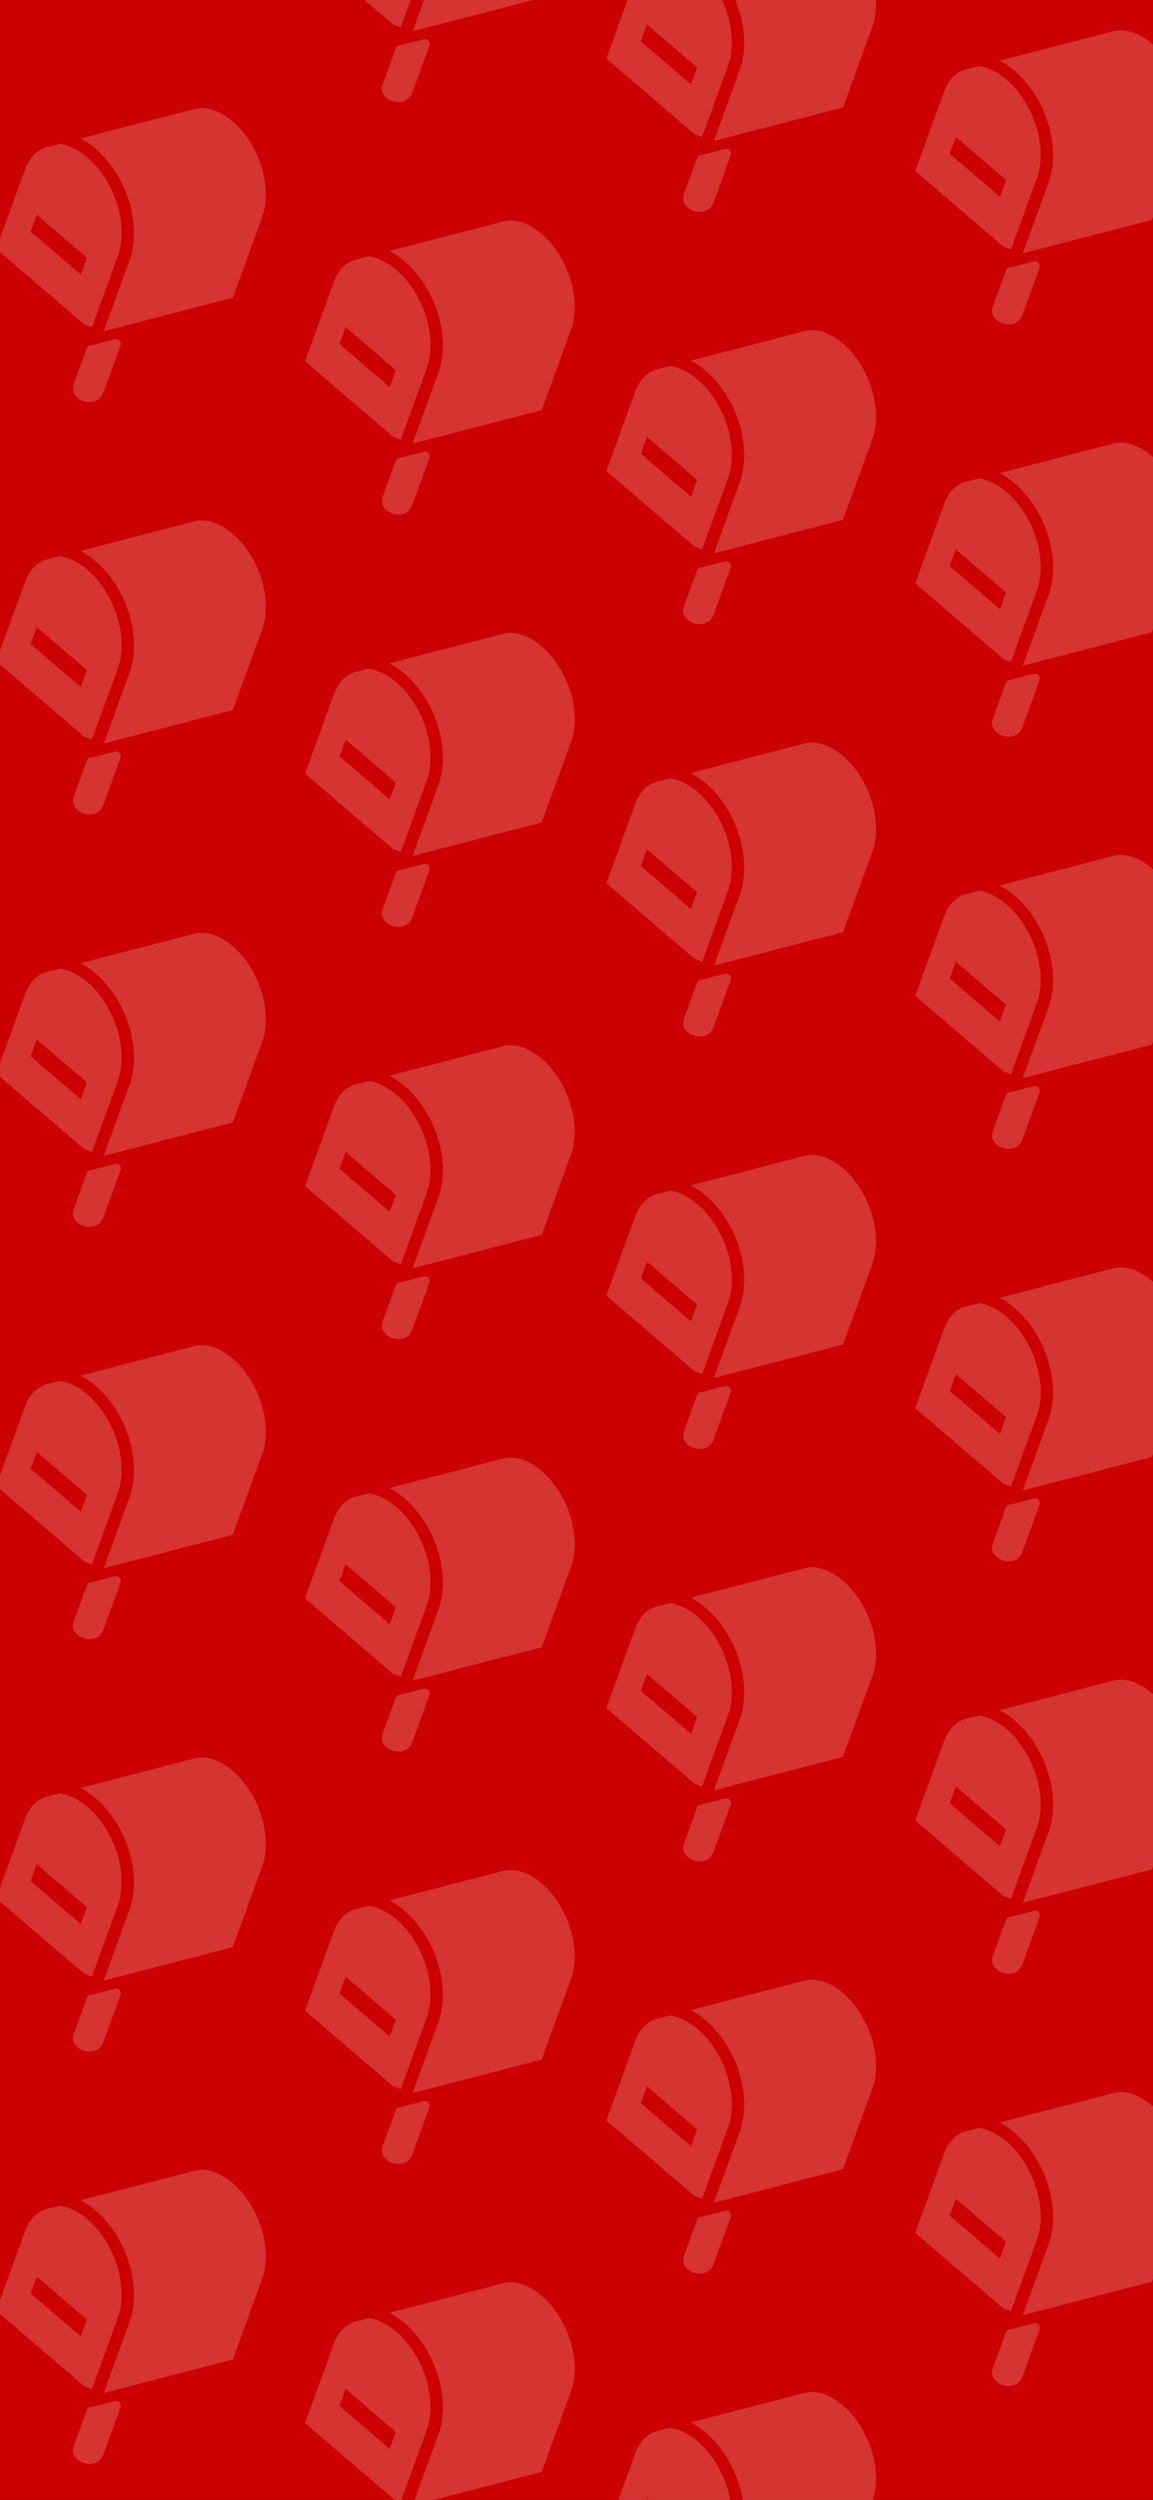 <svg width="393" height="852" viewBox="0 0 393 852" fill="none" xmlns="http://www.w3.org/2000/svg">
<rect x="0" y="0" width="393" height="852" fill="#333333" stroke="none"/>
<g clip-path="url(#clip0_1240_1818)">
<rect width="393" height="852" fill="#CC0000"/>
<g clip-path="url(#clip1_1240_1818)">
<path d="M136.612 9.3L145.438 -14.949C146.819 -18.734 147.085 -23.274 146.328 -27.905C145.577 -32.531 143.81 -37.235 141.241 -41.327C139.529 -44.054 137.466 -46.51 135.132 -48.508C132.942 -50.382 130.729 -51.677 128.611 -52.448C127.618 -52.81 126.649 -53.051 125.708 -53.19L122.209 -52.283L122.087 -52.263C120.332 -51.95 118.745 -51.195 117.329 -49.929C115.921 -48.661 114.687 -46.861 113.809 -44.449L103.966 -17.407L134.053 8.368L136.612 9.3ZM132.817 -8.635L115.719 -23.282L117.807 -29.019L134.905 -14.37L132.817 -8.635Z" fill="white" fill-opacity="0.2"/>
<path d="M130.964 32.579C131.228 32.924 131.547 33.241 131.913 33.521C132.397 33.892 132.971 34.205 133.577 34.425L133.604 34.435C134.343 34.704 135.138 34.841 135.891 34.833C136.687 34.824 137.423 34.666 138.082 34.358C138.546 34.143 138.947 33.865 139.312 33.512C139.835 32.996 140.231 32.367 140.519 31.587L146.382 15.477C146.582 14.928 146.441 14.305 146.018 13.869C145.838 13.683 145.616 13.542 145.378 13.456C145.06 13.34 144.712 13.317 144.378 13.403L136.466 15.453C136.31 15.446 136.152 15.459 135.998 15.494C135.479 15.614 135.064 15.975 134.888 16.457L130.432 28.7C130.163 29.449 130.088 30.146 130.199 30.841C130.302 31.463 130.549 32.028 130.964 32.579Z" fill="white" fill-opacity="0.2"/>
<path d="M195.845 -34.181C195.984 -36.294 195.866 -38.521 195.496 -40.774C194.766 -45.278 193.04 -49.874 190.538 -53.852C188.873 -56.508 186.871 -58.887 184.62 -60.813C182.512 -62.621 180.4 -63.848 178.411 -64.572C176.189 -65.377 174.136 -65.566 172.296 -65.26L132.735 -55.011C134.483 -54.098 136.203 -52.929 137.872 -51.499C141.932 -48.018 145.143 -43.495 147.38 -38.585C149.613 -33.672 150.874 -28.365 150.948 -23.26C150.991 -20.308 150.634 -17.418 149.818 -14.724L149.853 -14.711L149.413 -13.502L140.622 10.651L184.635 -0.752L194.648 -28.264C195.306 -30.069 195.705 -32.066 195.845 -34.181Z" fill="white" fill-opacity="0.2"/>
</g>
<g clip-path="url(#clip2_1240_1818)">
<path d="M239.318 46.682L248.144 22.433C249.525 18.648 249.791 14.107 249.034 9.477C248.283 4.851 246.515 0.147 243.946 -3.945C242.235 -6.672 240.171 -9.128 237.837 -11.126C235.648 -13 233.435 -14.295 231.317 -15.066C230.324 -15.428 229.354 -15.67 228.413 -15.808L224.915 -14.902L224.792 -14.881C223.037 -14.568 221.45 -13.813 220.034 -12.547C218.627 -11.279 217.392 -9.479 216.514 -7.067L206.672 19.975L236.758 45.75L239.318 46.682ZM235.523 28.747L218.424 14.1L220.512 8.363L237.61 23.012L235.523 28.747Z" fill="white" fill-opacity="0.2"/>
<path d="M233.669 69.961C233.933 70.306 234.253 70.623 234.619 70.903C235.102 71.274 235.676 71.587 236.282 71.807L236.309 71.817C237.049 72.086 237.844 72.223 238.596 72.214C239.393 72.206 240.129 72.048 240.787 71.74C241.251 71.525 241.653 71.247 242.018 70.894C242.54 70.378 242.937 69.749 243.224 68.969L249.088 52.859C249.288 52.309 249.147 51.687 248.724 51.25C248.544 51.065 248.322 50.924 248.084 50.837C247.766 50.722 247.418 50.699 247.084 50.785L239.171 52.835C239.016 52.828 238.858 52.841 238.703 52.876C238.184 52.996 237.769 53.357 237.594 53.839L233.138 66.082C232.869 66.831 232.794 67.528 232.904 68.223C233.007 68.844 233.255 69.409 233.669 69.961Z" fill="white" fill-opacity="0.2"/>
<path d="M298.55 3.201C298.69 1.088 298.572 -1.139 298.202 -3.392C297.472 -7.896 295.745 -12.492 293.244 -16.471C291.579 -19.126 289.577 -21.505 287.326 -23.431C285.218 -25.239 283.106 -26.466 281.116 -27.19C278.894 -27.995 276.841 -28.184 275.001 -27.878L235.441 -17.629C237.189 -16.716 238.909 -15.548 240.578 -14.117C244.638 -10.636 247.849 -6.114 250.085 -1.203C252.319 3.71 253.579 9.017 253.654 14.122C253.697 17.074 253.34 19.964 252.523 22.658L252.559 22.671L252.119 23.88L243.328 48.032L287.34 36.63L297.354 9.118C298.011 7.312 298.411 5.316 298.55 3.201Z" fill="white" fill-opacity="0.2"/>
</g>
<g clip-path="url(#clip3_1240_1818)">
<path d="M344.596 85L353.422 60.751C354.803 56.966 355.069 52.426 354.312 47.795C353.561 43.169 351.793 38.465 349.224 34.373C347.512 31.646 345.449 29.19 343.115 27.192C340.926 25.318 338.713 24.023 336.595 23.252C335.602 22.89 334.632 22.649 333.691 22.51L330.193 23.416L330.07 23.438C328.315 23.75 326.728 24.505 325.312 25.771C323.904 27.039 322.67 28.839 321.792 31.251L311.95 58.293L342.036 84.068L344.596 85ZM340.801 67.065L323.702 52.418L325.79 46.681L342.888 61.33L340.801 67.065Z" fill="white" fill-opacity="0.2"/>
<path d="M338.948 108.279C339.212 108.624 339.531 108.94 339.897 109.221C340.381 109.592 340.955 109.904 341.561 110.125L341.588 110.135C342.327 110.404 343.122 110.54 343.874 110.532C344.671 110.524 345.407 110.366 346.066 110.058C346.529 109.842 346.931 109.565 347.296 109.212C347.819 108.696 348.215 108.067 348.503 107.287L354.366 91.177C354.566 90.627 354.425 90.005 354.002 89.568C353.822 89.383 353.6 89.242 353.362 89.155C353.044 89.04 352.696 89.017 352.362 89.103L344.45 91.153C344.294 91.145 344.136 91.159 343.982 91.194C343.463 91.314 343.048 91.674 342.872 92.156L338.416 104.4C338.147 105.148 338.072 105.845 338.183 106.541C338.286 107.162 338.533 107.727 338.948 108.279Z" fill="white" fill-opacity="0.2"/>
<path d="M403.829 41.519C403.968 39.406 403.85 37.179 403.48 34.926C402.75 30.422 401.023 25.826 398.522 21.848C396.857 19.192 394.855 16.813 392.604 14.887C390.496 13.079 388.384 11.852 386.395 11.128C384.173 10.323 382.12 10.134 380.279 10.44L340.719 20.689C342.467 21.602 344.187 22.77 345.856 24.201C349.916 27.682 353.127 32.205 355.363 37.115C357.597 42.028 358.858 47.335 358.932 52.44C358.975 55.392 358.618 58.282 357.802 60.976L357.837 60.989L357.397 62.198L348.606 86.351L392.619 74.948L402.632 47.436C403.289 45.631 403.689 43.634 403.829 41.519Z" fill="white" fill-opacity="0.2"/>
</g>
<g clip-path="url(#clip4_1240_1818)">
<path d="M31.334 111.518L40.159 87.269C41.541 83.484 41.806 78.944 41.05 74.313C40.298 69.687 38.531 64.983 35.962 60.891C34.25 58.164 32.187 55.708 29.853 53.71C27.663 51.836 25.451 50.541 23.332 49.77C22.339 49.409 21.37 49.167 20.429 49.028L16.931 49.935L16.808 49.956C15.053 50.269 13.466 51.023 12.05 52.289C10.642 53.557 9.408 55.357 8.53 57.769L-1.312 84.811L28.774 110.587L31.334 111.518ZM27.539 93.583L10.44 78.936L12.528 73.199L29.626 87.848L27.539 93.583Z" fill="white" fill-opacity="0.2"/>
<path d="M25.685 134.797C25.949 135.142 26.268 135.458 26.634 135.739C27.118 136.11 27.692 136.422 28.298 136.643L28.325 136.653C29.064 136.922 29.859 137.058 30.612 137.05C31.408 137.042 32.145 136.884 32.803 136.576C33.267 136.361 33.669 136.083 34.033 135.73C34.556 135.214 34.953 134.585 35.24 133.805L41.104 117.695C41.304 117.145 41.163 116.523 40.739 116.086C40.559 115.901 40.338 115.76 40.1 115.673C39.782 115.558 39.433 115.535 39.1 115.621L31.187 117.671C31.031 117.663 30.874 117.677 30.719 117.712C30.2 117.832 29.785 118.193 29.61 118.675L25.153 130.918C24.885 131.667 24.809 132.363 24.92 133.059C25.023 133.68 25.27 134.245 25.685 134.797Z" fill="white" fill-opacity="0.2"/>
<path d="M90.566 68.037C90.706 65.924 90.588 63.698 90.218 61.445C89.488 56.941 87.761 52.345 85.26 48.366C83.595 45.711 81.593 43.332 79.342 41.406C77.234 39.598 75.122 38.37 73.132 37.646C70.91 36.841 68.857 36.652 67.017 36.958L27.457 47.208C29.205 48.12 30.925 49.289 32.594 50.719C36.654 54.2 39.865 58.723 42.101 63.633C44.335 68.546 45.595 73.853 45.67 78.958C45.713 81.911 45.356 84.8 44.539 87.495L44.575 87.508L44.135 88.716L35.344 112.869L79.356 101.466L89.37 73.955C90.027 72.149 90.427 70.152 90.566 68.037Z" fill="white" fill-opacity="0.2"/>
</g>
<g clip-path="url(#clip5_1240_1818)">
<path d="M136.612 149.837L145.438 125.587C146.819 121.802 147.085 117.262 146.328 112.632C145.577 108.005 143.81 103.302 141.241 99.209C139.529 96.483 137.466 94.026 135.132 92.029C132.942 90.155 130.729 88.859 128.611 88.088C127.618 87.727 126.649 87.485 125.708 87.346L122.209 88.253L122.087 88.274C120.332 88.587 118.745 89.342 117.329 90.608C115.921 91.875 114.687 93.675 113.809 96.088L103.966 123.13L134.053 148.905L136.612 149.837ZM132.817 131.902L115.719 117.254L117.807 111.518L134.905 126.167L132.817 131.902Z" fill="white" fill-opacity="0.2"/>
<path d="M130.964 173.115C131.228 173.461 131.547 173.777 131.913 174.058C132.397 174.429 132.971 174.741 133.577 174.962L133.604 174.972C134.343 175.241 135.138 175.377 135.891 175.369C136.687 175.361 137.423 175.203 138.082 174.894C138.546 174.679 138.947 174.401 139.312 174.049C139.835 173.533 140.231 172.903 140.519 172.124L146.382 156.014C146.582 155.464 146.441 154.842 146.018 154.405C145.838 154.22 145.616 154.079 145.378 153.992C145.06 153.877 144.712 153.854 144.378 153.94L136.466 155.99C136.31 155.982 136.152 155.996 135.998 156.031C135.479 156.151 135.064 156.511 134.888 156.993L130.432 169.237C130.163 169.985 130.088 170.682 130.199 171.378C130.302 171.999 130.549 172.564 130.964 173.115Z" fill="white" fill-opacity="0.2"/>
<path d="M195.845 106.356C195.984 104.242 195.866 102.016 195.496 99.763C194.766 95.259 193.04 90.663 190.538 86.684C188.873 84.029 186.871 81.65 184.62 79.724C182.512 77.916 180.4 76.688 178.411 75.964C176.189 75.159 174.136 74.971 172.296 75.276L132.735 85.526C134.483 86.439 136.203 87.607 137.872 89.037C141.932 92.518 145.143 97.041 147.38 101.951C149.613 106.865 150.874 112.172 150.948 117.276C150.991 120.229 150.634 123.118 149.818 125.813L149.853 125.826L149.413 127.034L140.622 151.187L184.635 139.785L194.648 112.273C195.306 110.467 195.705 108.47 195.845 106.356Z" fill="white" fill-opacity="0.2"/>
</g>
<g clip-path="url(#clip6_1240_1818)">
<path d="M239.317 187.218L248.143 162.969C249.524 159.184 249.79 154.644 249.033 150.013C248.282 145.387 246.515 140.683 243.946 136.591C242.234 133.864 240.171 131.408 237.837 129.41C235.647 127.536 233.434 126.241 231.316 125.47C230.323 125.108 229.354 124.867 228.413 124.728L224.914 125.634L224.792 125.655C223.037 125.968 221.45 126.723 220.034 127.989C218.626 129.257 217.392 131.057 216.514 133.469L206.671 160.511L236.758 186.286L239.317 187.218ZM235.523 169.283L218.424 154.636L220.512 148.899L237.61 163.548L235.523 169.283Z" fill="white" fill-opacity="0.2"/>
<path d="M233.669 210.497C233.933 210.842 234.253 211.159 234.619 211.439C235.102 211.81 235.676 212.123 236.282 212.343L236.309 212.353C237.049 212.622 237.844 212.759 238.596 212.75C239.393 212.742 240.129 212.584 240.787 212.276C241.251 212.061 241.653 211.783 242.018 211.43C242.54 210.914 242.937 210.285 243.224 209.505L249.088 193.395C249.288 192.846 249.147 192.223 248.724 191.787C248.544 191.601 248.322 191.46 248.084 191.374C247.766 191.258 247.418 191.235 247.084 191.321L239.171 193.371C239.016 193.364 238.858 193.377 238.703 193.412C238.184 193.532 237.769 193.893 237.594 194.375L233.138 206.618C232.869 207.367 232.794 208.064 232.904 208.759C233.007 209.381 233.255 209.946 233.669 210.497Z" fill="white" fill-opacity="0.2"/>
<path d="M298.55 143.737C298.69 141.624 298.572 139.398 298.202 137.145C297.472 132.64 295.745 128.045 293.244 124.066C291.579 121.411 289.577 119.032 287.326 117.106C285.218 115.298 283.106 114.07 281.116 113.346C278.894 112.541 276.841 112.352 275.001 112.658L235.441 122.908C237.189 123.82 238.909 124.989 240.578 126.419C244.638 129.9 247.849 134.423 250.085 139.333C252.319 144.246 253.579 149.553 253.654 154.658C253.697 157.611 253.34 160.5 252.523 163.195L252.559 163.208L252.119 164.416L243.328 188.569L287.34 177.166L297.354 149.655C298.011 147.849 298.411 145.852 298.55 143.737Z" fill="white" fill-opacity="0.2"/>
</g>
<g clip-path="url(#clip7_1240_1818)">
<path d="M344.596 225.536L353.422 201.287C354.803 197.502 355.069 192.962 354.312 188.331C353.561 183.705 351.793 179.001 349.224 174.909C347.512 172.182 345.449 169.726 343.115 167.728C340.926 165.854 338.713 164.559 336.595 163.788C335.602 163.427 334.632 163.185 333.691 163.046L330.193 163.953L330.07 163.974C328.315 164.287 326.728 165.041 325.312 166.307C323.904 167.575 322.67 169.375 321.792 171.787L311.95 198.829L342.036 224.605L344.596 225.536ZM340.801 207.602L323.702 192.954L325.79 187.217L342.888 201.866L340.801 207.602Z" fill="white" fill-opacity="0.2"/>
<path d="M338.947 248.815C339.211 249.16 339.531 249.477 339.896 249.757C340.38 250.128 340.954 250.441 341.56 250.661L341.587 250.671C342.327 250.94 343.121 251.077 343.874 251.069C344.671 251.06 345.407 250.902 346.065 250.594C346.529 250.379 346.931 250.101 347.296 249.748C347.818 249.232 348.215 248.603 348.502 247.823L354.366 231.713C354.566 231.164 354.425 230.541 354.001 230.105C353.822 229.919 353.6 229.778 353.362 229.692C353.044 229.576 352.695 229.553 352.362 229.639L344.449 231.689C344.293 231.682 344.136 231.695 343.981 231.73C343.462 231.85 343.047 232.211 342.872 232.693L338.416 244.936C338.147 245.685 338.071 246.382 338.182 247.077C338.285 247.699 338.533 248.264 338.947 248.815Z" fill="white" fill-opacity="0.2"/>
<path d="M403.829 182.055C403.968 179.942 403.85 177.716 403.48 175.462C402.75 170.958 401.023 166.362 398.522 162.384C396.857 159.729 394.855 157.349 392.604 155.423C390.496 153.615 388.384 152.388 386.395 151.664C384.173 150.859 382.12 150.67 380.279 150.976L340.719 161.226C342.467 162.138 344.187 163.307 345.856 164.737C349.916 168.218 353.127 172.741 355.363 177.651C357.597 182.564 358.858 187.871 358.932 192.976C358.975 195.929 358.618 198.818 357.802 201.513L357.837 201.525L357.397 202.734L348.606 226.887L392.619 215.484L402.632 187.973C403.289 186.167 403.689 184.17 403.829 182.055Z" fill="white" fill-opacity="0.2"/>
</g>
<g clip-path="url(#clip8_1240_1818)">
<path d="M31.334 252.055L40.159 227.805C41.541 224.02 41.806 219.48 41.05 214.85C40.298 210.223 38.531 205.52 35.962 201.427C34.25 198.701 32.187 196.244 29.853 194.247C27.663 192.373 25.451 191.077 23.332 190.307C22.339 189.945 21.37 189.703 20.429 189.564L16.931 190.471L16.808 190.492C15.053 190.805 13.466 191.56 12.05 192.826C10.642 194.093 9.408 195.893 8.53 198.306L-1.312 225.348L28.774 251.123L31.334 252.055ZM27.539 234.12L10.44 219.472L12.528 213.736L29.626 228.385L27.539 234.12Z" fill="white" fill-opacity="0.2"/>
<path d="M25.685 275.333C25.949 275.678 26.268 275.995 26.634 276.276C27.118 276.646 27.692 276.959 28.298 277.18L28.325 277.189C29.064 277.459 29.859 277.595 30.612 277.587C31.408 277.578 32.145 277.421 32.803 277.112C33.267 276.897 33.669 276.619 34.033 276.266C34.556 275.75 34.953 275.121 35.24 274.341L41.104 258.232C41.304 257.682 41.163 257.059 40.739 256.623C40.559 256.437 40.338 256.297 40.1 256.21C39.782 256.094 39.433 256.071 39.1 256.157L31.187 258.207C31.031 258.2 30.874 258.214 30.719 258.248C30.2 258.369 29.785 258.729 29.61 259.211L25.153 271.455C24.885 272.203 24.809 272.9 24.92 273.596C25.023 274.217 25.27 274.782 25.685 275.333Z" fill="white" fill-opacity="0.2"/>
<path d="M90.566 208.574C90.706 206.46 90.588 204.234 90.218 201.981C89.488 197.477 87.761 192.881 85.26 188.902C83.595 186.247 81.593 183.868 79.342 181.942C77.234 180.134 75.122 178.906 73.132 178.182C70.91 177.377 68.857 177.189 67.017 177.494L27.457 187.744C29.205 188.657 30.925 189.825 32.594 191.255C36.654 194.736 39.865 199.259 42.101 204.169C44.335 209.083 45.595 214.39 45.67 219.494C45.713 222.447 45.356 225.336 44.539 228.031L44.575 228.044L44.135 229.252L35.344 253.405L79.356 242.003L89.37 214.491C90.027 212.685 90.427 210.688 90.566 208.574Z" fill="white" fill-opacity="0.2"/>
</g>
<g clip-path="url(#clip9_1240_1818)">
<path d="M136.612 290.373L145.438 266.124C146.819 262.338 147.085 257.798 146.328 253.168C145.577 248.541 143.81 243.838 141.241 239.746C139.529 237.019 137.466 234.563 135.132 232.565C132.942 230.691 130.729 229.396 128.611 228.625C127.618 228.263 126.649 228.021 125.708 227.883L122.209 228.789L122.087 228.81C120.332 229.123 118.745 229.878 117.329 231.144C115.921 232.411 114.687 234.212 113.809 236.624L103.966 263.666L134.053 289.441L136.612 290.373ZM132.817 272.438L115.719 257.79L117.807 252.054L134.905 266.703L132.817 272.438Z" fill="white" fill-opacity="0.2"/>
<path d="M130.964 313.652C131.228 313.997 131.547 314.313 131.913 314.594C132.397 314.965 132.971 315.277 133.577 315.498L133.604 315.508C134.343 315.777 135.138 315.913 135.891 315.905C136.687 315.897 137.423 315.739 138.082 315.431C138.546 315.216 138.947 314.938 139.312 314.585C139.835 314.069 140.231 313.44 140.519 312.66L146.382 296.55C146.582 296 146.441 295.378 146.018 294.941C145.838 294.756 145.616 294.615 145.378 294.528C145.06 294.413 144.712 294.39 144.378 294.476L136.466 296.526C136.31 296.518 136.152 296.532 135.998 296.567C135.479 296.687 135.064 297.047 134.888 297.53L130.432 309.773C130.163 310.521 130.088 311.218 130.199 311.914C130.302 312.535 130.549 313.1 130.964 313.652Z" fill="white" fill-opacity="0.2"/>
<path d="M195.845 246.892C195.984 244.779 195.866 242.552 195.496 240.299C194.766 235.795 193.04 231.199 190.538 227.22C188.873 224.565 186.871 222.186 184.62 220.26C182.512 218.452 180.4 217.225 178.411 216.501C176.189 215.695 174.136 215.507 172.296 215.813L132.735 226.062C134.483 226.975 136.203 228.143 137.872 229.573C141.932 233.055 145.143 237.577 147.38 242.488C149.613 247.401 150.874 252.708 150.948 257.813C150.991 260.765 150.634 263.655 149.818 266.349L149.853 266.362L149.413 267.571L140.622 291.723L184.635 280.321L194.648 252.809C195.306 251.003 195.705 249.007 195.845 246.892Z" fill="white" fill-opacity="0.2"/>
</g>
<g clip-path="url(#clip10_1240_1818)">
<path d="M239.318 327.755L248.144 303.505C249.525 299.72 249.791 295.18 249.034 290.55C248.283 285.923 246.515 281.22 243.946 277.127C242.235 274.401 240.171 271.944 237.837 269.947C235.648 268.073 233.435 266.777 231.317 266.006C230.324 265.645 229.354 265.403 228.413 265.264L224.915 266.171L224.792 266.192C223.037 266.505 221.45 267.26 220.034 268.526C218.627 269.793 217.392 271.593 216.514 274.006L206.672 301.048L236.758 326.823L239.318 327.755ZM235.523 309.82L218.424 295.172L220.512 289.436L237.61 304.085L235.523 309.82Z" fill="white" fill-opacity="0.2"/>
<path d="M233.669 351.033C233.933 351.379 234.253 351.695 234.619 351.976C235.102 352.347 235.676 352.659 236.282 352.88L236.309 352.89C237.049 353.159 237.844 353.295 238.596 353.287C239.393 353.279 240.129 353.121 240.787 352.812C241.251 352.597 241.653 352.319 242.018 351.967C242.54 351.451 242.937 350.821 243.224 350.042L249.088 333.932C249.288 333.382 249.147 332.759 248.724 332.323C248.544 332.138 248.322 331.997 248.084 331.91C247.766 331.795 247.418 331.772 247.084 331.858L239.171 333.908C239.016 333.9 238.858 333.914 238.703 333.948C238.184 334.069 237.769 334.429 237.594 334.911L233.138 347.155C232.869 347.903 232.794 348.6 232.904 349.296C233.007 349.917 233.255 350.482 233.669 351.033Z" fill="white" fill-opacity="0.2"/>
<path d="M298.55 284.274C298.69 282.161 298.572 279.934 298.202 277.681C297.472 273.177 295.745 268.581 293.244 264.602C291.579 261.947 289.577 259.568 287.326 257.642C285.218 255.834 283.106 254.606 281.116 253.882C278.894 253.077 276.841 252.889 275.001 253.194L235.441 263.444C237.189 264.357 238.909 265.525 240.578 266.955C244.638 270.437 247.849 274.959 250.085 279.87C252.319 284.783 253.579 290.09 253.654 295.194C253.697 298.147 253.34 301.037 252.523 303.731L252.559 303.744L252.119 304.952L243.328 329.105L287.34 317.703L297.354 290.191C298.011 288.385 298.411 286.388 298.55 284.274Z" fill="white" fill-opacity="0.2"/>
</g>
<g clip-path="url(#clip11_1240_1818)">
<path d="M344.596 366.072L353.422 341.823C354.803 338.038 355.069 333.498 354.312 328.868C353.561 324.241 351.793 319.538 349.224 315.445C347.512 312.718 345.449 310.262 343.115 308.265C340.926 306.39 338.713 305.095 336.595 304.324C335.602 303.963 334.632 303.721 333.691 303.582L330.193 304.489L330.07 304.51C328.315 304.823 326.728 305.577 325.312 306.844C323.904 308.111 322.67 309.911 321.792 312.323L311.95 339.366L342.036 365.141L344.596 366.072ZM340.801 348.138L323.702 333.49L325.79 327.753L342.888 342.402L340.801 348.138Z" fill="white" fill-opacity="0.2"/>
<path d="M338.948 389.351C339.212 389.696 339.531 390.013 339.897 390.293C340.381 390.664 340.955 390.977 341.561 391.197L341.588 391.207C342.327 391.476 343.122 391.613 343.874 391.605C344.671 391.596 345.407 391.438 346.066 391.13C346.529 390.915 346.931 390.637 347.296 390.284C347.819 389.768 348.215 389.139 348.503 388.359L354.366 372.249C354.566 371.7 354.425 371.077 354.002 370.641C353.822 370.455 353.6 370.314 353.362 370.228C353.044 370.112 352.696 370.089 352.362 370.175L344.45 372.225C344.294 372.218 344.136 372.231 343.982 372.266C343.463 372.387 343.048 372.747 342.872 373.229L338.416 385.473C338.147 386.221 338.072 386.918 338.183 387.613C338.286 388.235 338.533 388.8 338.948 389.351Z" fill="white" fill-opacity="0.2"/>
<path d="M403.829 322.592C403.968 320.478 403.85 318.252 403.48 315.999C402.75 311.495 401.023 306.899 398.522 302.92C396.857 300.265 394.855 297.886 392.604 295.96C390.496 294.152 388.384 292.924 386.395 292.2C384.173 291.395 382.12 291.207 380.279 291.512L340.719 301.762C342.467 302.675 344.187 303.843 345.856 305.273C349.916 308.755 353.127 313.277 355.363 318.188C357.597 323.101 358.858 328.408 358.932 333.512C358.975 336.465 358.618 339.354 357.802 342.049L357.837 342.062L357.397 343.27L348.606 367.423L392.619 356.021L402.632 328.509C403.289 326.703 403.689 324.706 403.829 322.592Z" fill="white" fill-opacity="0.2"/>
</g>
<g clip-path="url(#clip12_1240_1818)">
<path d="M31.334 392.591L40.159 368.342C41.541 364.557 41.806 360.017 41.05 355.386C40.298 350.76 38.531 346.056 35.962 341.964C34.25 339.237 32.187 336.781 29.853 334.783C27.663 332.909 25.451 331.614 23.332 330.843C22.339 330.481 21.37 330.24 20.429 330.101L16.931 331.008L16.808 331.029C15.053 331.341 13.466 332.096 12.05 333.362C10.642 334.63 9.408 336.43 8.53 338.842L-1.312 365.884L28.774 391.659L31.334 392.591ZM27.539 374.656L10.44 360.009L12.528 354.272L29.626 368.921L27.539 374.656Z" fill="white" fill-opacity="0.2"/>
<path d="M25.685 415.869C25.949 416.215 26.268 416.531 26.634 416.812C27.118 417.183 27.692 417.495 28.298 417.716L28.325 417.726C29.064 417.995 29.859 418.131 30.612 418.123C31.408 418.115 32.145 417.957 32.803 417.648C33.267 417.433 33.669 417.155 34.033 416.803C34.556 416.287 34.953 415.657 35.24 414.878L41.104 398.768C41.304 398.218 41.163 397.595 40.739 397.159C40.559 396.973 40.338 396.833 40.1 396.746C39.782 396.63 39.433 396.608 39.1 396.694L31.187 398.744C31.031 398.736 30.874 398.75 30.719 398.784C30.2 398.905 29.785 399.265 29.61 399.747L25.153 411.991C24.885 412.739 24.809 413.436 24.92 414.132C25.023 414.753 25.27 415.318 25.685 415.869Z" fill="white" fill-opacity="0.2"/>
<path d="M90.566 349.11C90.706 346.997 90.588 344.77 90.218 342.517C89.488 338.013 87.761 333.417 85.26 329.438C83.595 326.783 81.593 324.404 79.342 322.478C77.234 320.67 75.122 319.443 73.132 318.719C70.91 317.913 68.857 317.725 67.017 318.031L27.457 328.28C29.205 329.193 30.925 330.361 32.594 331.791C36.654 335.273 39.865 339.795 42.101 344.706C44.335 349.619 45.595 354.926 45.67 360.031C45.713 362.983 45.356 365.873 44.539 368.567L44.575 368.58L44.135 369.789L35.344 393.941L79.356 382.539L89.37 355.027C90.027 353.221 90.427 351.225 90.566 349.11Z" fill="white" fill-opacity="0.2"/>
</g>
<g clip-path="url(#clip13_1240_1818)">
<path d="M136.612 430.909L145.438 406.66C146.819 402.875 147.085 398.334 146.328 393.704C145.577 389.078 143.81 384.374 141.241 380.282C139.529 377.555 137.466 375.099 135.132 373.101C132.942 371.227 130.729 369.932 128.611 369.161C127.618 368.799 126.649 368.557 125.708 368.419L122.209 369.325L122.087 369.346C120.332 369.659 118.745 370.414 117.329 371.68C115.921 372.948 114.687 374.748 113.809 377.16L103.966 404.202L134.053 429.977L136.612 430.909ZM132.817 412.974L115.719 398.327L117.807 392.59L134.905 407.239L132.817 412.974Z" fill="white" fill-opacity="0.2"/>
<path d="M130.964 454.188C131.228 454.533 131.547 454.85 131.913 455.13C132.397 455.501 132.971 455.814 133.577 456.034L133.604 456.044C134.343 456.313 135.138 456.45 135.891 456.441C136.687 456.433 137.423 456.275 138.082 455.967C138.546 455.752 138.947 455.474 139.312 455.121C139.835 454.605 140.231 453.976 140.519 453.196L146.382 437.086C146.582 436.536 146.441 435.914 146.018 435.477C145.838 435.292 145.616 435.151 145.378 435.065C145.06 434.949 144.712 434.926 144.378 435.012L136.466 437.062C136.31 437.055 136.152 437.068 135.998 437.103C135.479 437.223 135.064 437.584 134.888 438.066L130.432 450.309C130.163 451.058 130.088 451.755 130.199 452.45C130.302 453.071 130.549 453.637 130.964 454.188Z" fill="white" fill-opacity="0.2"/>
<path d="M195.845 387.428C195.984 385.315 195.866 383.088 195.496 380.835C194.766 376.331 193.04 371.735 190.538 367.757C188.873 365.101 186.871 362.722 184.62 360.796C182.512 358.988 180.4 357.761 178.411 357.037C176.189 356.232 174.136 356.043 172.296 356.349L132.735 366.598C134.483 367.511 136.203 368.679 137.872 370.11C141.932 373.591 145.143 378.114 147.38 383.024C149.613 387.937 150.874 393.244 150.948 398.349C150.991 401.301 150.634 404.191 149.818 406.885L149.853 406.898L149.413 408.107L140.622 432.26L184.635 420.857L194.648 393.345C195.306 391.54 195.705 389.543 195.845 387.428Z" fill="white" fill-opacity="0.2"/>
</g>
<g clip-path="url(#clip14_1240_1818)">
<path d="M239.318 468.291L248.144 444.042C249.525 440.256 249.791 435.716 249.034 431.086C248.283 426.459 246.515 421.756 243.946 417.663C242.235 414.937 240.171 412.481 237.837 410.483C235.648 408.609 233.435 407.314 231.317 406.543C230.324 406.181 229.354 405.939 228.413 405.801L224.915 406.707L224.792 406.728C223.037 407.041 221.45 407.796 220.034 409.062C218.627 410.329 217.392 412.13 216.514 414.542L206.672 441.584L236.758 467.359L239.318 468.291ZM235.523 450.356L218.424 435.708L220.512 429.972L237.61 444.621L235.523 450.356Z" fill="white" fill-opacity="0.2"/>
<path d="M233.669 491.57C233.933 491.915 234.253 492.232 234.619 492.512C235.102 492.883 235.676 493.196 236.282 493.416L236.309 493.426C237.049 493.695 237.844 493.832 238.596 493.823C239.393 493.815 240.129 493.657 240.787 493.349C241.251 493.134 241.653 492.856 242.018 492.503C242.54 491.987 242.937 491.358 243.224 490.578L249.088 474.468C249.288 473.919 249.147 473.296 248.724 472.86C248.544 472.674 248.322 472.533 248.084 472.447C247.766 472.331 247.418 472.308 247.084 472.394L239.171 474.444C239.016 474.437 238.858 474.45 238.703 474.485C238.184 474.605 237.769 474.966 237.594 475.448L233.138 487.691C232.869 488.44 232.794 489.137 232.904 489.832C233.007 490.454 233.255 491.019 233.669 491.57Z" fill="white" fill-opacity="0.2"/>
<path d="M298.55 424.81C298.69 422.697 298.572 420.47 298.202 418.217C297.472 413.713 295.745 409.117 293.244 405.139C291.579 402.483 289.577 400.104 287.326 398.178C285.218 396.37 283.106 395.143 281.116 394.419C278.894 393.614 276.841 393.425 275.001 393.731L235.441 403.98C237.189 404.893 238.909 406.062 240.578 407.492C244.638 410.973 247.849 415.496 250.085 420.406C252.319 425.319 253.579 430.626 253.654 435.731C253.697 438.683 253.34 441.573 252.523 444.267L252.559 444.28L252.119 445.489L243.328 469.642L287.34 458.239L297.354 430.727C298.011 428.922 298.411 426.925 298.55 424.81Z" fill="white" fill-opacity="0.2"/>
</g>
<g clip-path="url(#clip15_1240_1818)">
<path d="M344.596 506.609L353.422 482.36C354.803 478.575 355.069 474.034 354.312 469.404C353.561 464.778 351.793 460.074 349.224 455.982C347.512 453.255 345.449 450.799 343.115 448.801C340.926 446.927 338.713 445.632 336.595 444.861C335.602 444.499 334.632 444.257 333.691 444.119L330.193 445.025L330.07 445.046C328.315 445.359 326.728 446.114 325.312 447.38C323.904 448.648 322.67 450.448 321.792 452.86L311.95 479.902L342.036 505.677L344.596 506.609ZM340.801 488.674L323.702 474.026L325.79 468.29L342.888 482.939L340.801 488.674Z" fill="white" fill-opacity="0.2"/>
<path d="M338.948 529.887C339.212 530.232 339.531 530.549 339.897 530.83C340.381 531.2 340.955 531.513 341.561 531.734L341.588 531.743C342.327 532.013 343.122 532.149 343.874 532.141C344.671 532.132 345.407 531.975 346.066 531.666C346.529 531.451 346.931 531.173 347.296 530.82C347.819 530.304 348.215 529.675 348.503 528.895L354.366 512.785C354.566 512.236 354.425 511.613 354.002 511.177C353.822 510.991 353.6 510.851 353.362 510.764C353.044 510.648 352.696 510.625 352.362 510.711L344.45 512.761C344.294 512.754 344.136 512.767 343.982 512.802C343.463 512.923 343.048 513.283 342.872 513.765L338.416 526.009C338.147 526.757 338.072 527.454 338.183 528.149C338.286 528.771 338.533 529.336 338.948 529.887Z" fill="white" fill-opacity="0.2"/>
<path d="M403.829 463.128C403.968 461.015 403.85 458.788 403.48 456.535C402.75 452.031 401.023 447.435 398.522 443.457C396.857 440.801 394.855 438.422 392.604 436.496C390.496 434.688 388.384 433.461 386.395 432.737C384.173 431.932 382.12 431.743 380.279 432.049L340.719 442.298C342.467 443.211 344.187 444.379 345.856 445.81C349.916 449.291 353.127 453.813 355.363 458.724C357.597 463.637 358.858 468.944 358.932 474.049C358.975 477.001 358.618 479.891 357.802 482.585L357.837 482.598L357.397 483.807L348.606 507.959L392.619 496.557L402.632 469.045C403.289 467.239 403.689 465.243 403.829 463.128Z" fill="white" fill-opacity="0.2"/>
</g>
<g clip-path="url(#clip16_1240_1818)">
<path d="M31.334 533.127L40.159 508.878C41.541 505.093 41.806 500.553 41.05 495.923C40.298 491.296 38.531 486.593 35.962 482.5C34.25 479.773 32.187 477.317 29.853 475.319C27.663 473.445 25.451 472.15 23.332 471.379C22.339 471.018 21.37 470.776 20.429 470.637L16.931 471.544L16.808 471.565C15.053 471.878 13.466 472.632 12.05 473.899C10.642 475.166 9.408 476.966 8.53 479.378L-1.312 506.421L28.774 532.196L31.334 533.127ZM27.539 515.193L10.44 500.545L12.528 494.808L29.626 509.457L27.539 515.193Z" fill="white" fill-opacity="0.2"/>
<path d="M25.685 556.406C25.949 556.751 26.268 557.068 26.634 557.348C27.118 557.719 27.692 558.032 28.298 558.252L28.325 558.262C29.064 558.531 29.859 558.668 30.612 558.659C31.408 558.651 32.145 558.493 32.803 558.185C33.267 557.97 33.669 557.692 34.033 557.339C34.556 556.823 34.953 556.194 35.24 555.414L41.104 539.304C41.304 538.754 41.163 538.132 40.739 537.696C40.559 537.51 40.338 537.369 40.1 537.283C39.782 537.167 39.433 537.144 39.1 537.23L31.187 539.28C31.031 539.273 30.874 539.286 30.719 539.321C30.2 539.441 29.785 539.802 29.61 540.284L25.153 552.527C24.885 553.276 24.809 553.973 24.92 554.668C25.023 555.29 25.27 555.855 25.685 556.406Z" fill="white" fill-opacity="0.2"/>
<path d="M90.566 489.646C90.706 487.533 90.588 485.307 90.218 483.054C89.488 478.549 87.761 473.953 85.26 469.975C83.595 467.32 81.593 464.94 79.342 463.014C77.234 461.206 75.122 459.979 73.132 459.255C70.91 458.45 68.857 458.261 67.017 458.567L27.457 468.817C29.205 469.729 30.925 470.898 32.594 472.328C36.654 475.809 39.865 480.332 42.101 485.242C44.335 490.155 45.595 495.462 45.67 500.567C45.713 503.52 45.356 506.409 44.539 509.104L44.575 509.116L44.135 510.325L35.344 534.478L79.356 523.075L89.37 495.564C90.027 493.758 90.427 491.761 90.566 489.646Z" fill="white" fill-opacity="0.2"/>
</g>
<g clip-path="url(#clip17_1240_1818)">
<path d="M136.612 571.446L145.438 547.197C146.819 543.411 147.085 538.871 146.328 534.241C145.577 529.614 143.81 524.911 141.241 520.819C139.529 518.092 137.466 515.636 135.132 513.638C132.942 511.764 130.729 510.469 128.611 509.698C127.618 509.336 126.649 509.094 125.708 508.956L122.209 509.862L122.087 509.883C120.332 510.196 118.745 510.951 117.329 512.217C115.921 513.484 114.687 515.285 113.809 517.697L103.966 544.739L134.053 570.514L136.612 571.446ZM132.817 553.511L115.719 538.863L117.807 533.127L134.905 547.776L132.817 553.511Z" fill="white" fill-opacity="0.2"/>
<path d="M130.964 594.725C131.228 595.07 131.547 595.386 131.913 595.667C132.397 596.038 132.971 596.35 133.577 596.571L133.604 596.581C134.343 596.85 135.138 596.986 135.891 596.978C136.687 596.97 137.423 596.812 138.082 596.504C138.546 596.289 138.947 596.011 139.312 595.658C139.835 595.142 140.231 594.513 140.519 593.733L146.382 577.623C146.582 577.073 146.441 576.451 146.018 576.014C145.838 575.829 145.616 575.688 145.378 575.601C145.06 575.486 144.712 575.463 144.378 575.549L136.466 577.599C136.31 577.591 136.152 577.605 135.998 577.64C135.479 577.76 135.064 578.12 134.888 578.603L130.432 590.846C130.163 591.594 130.088 592.291 130.199 592.987C130.302 593.608 130.549 594.173 130.964 594.725Z" fill="white" fill-opacity="0.2"/>
<path d="M195.845 527.965C195.984 525.851 195.866 523.625 195.496 521.372C194.766 516.867 193.04 512.272 190.538 508.293C188.873 505.638 186.871 503.259 184.62 501.333C182.512 499.525 180.4 498.297 178.411 497.573C176.189 496.768 174.136 496.579 172.296 496.885L132.735 507.135C134.483 508.047 136.203 509.216 137.872 510.646C141.932 514.127 145.143 518.65 147.38 523.56C149.613 528.474 150.874 533.781 150.948 538.885C150.991 541.838 150.634 544.727 149.818 547.422L149.853 547.435L149.413 548.643L140.622 572.796L184.635 561.393L194.648 533.882C195.306 532.076 195.705 530.079 195.845 527.965Z" fill="white" fill-opacity="0.2"/>
</g>
<g clip-path="url(#clip18_1240_1818)">
<path d="M239.317 608.827L248.143 584.577C249.524 580.792 249.79 576.252 249.033 571.622C248.282 566.995 246.514 562.292 243.945 558.199C242.234 555.473 240.17 553.016 237.836 551.019C235.647 549.145 233.434 547.849 231.316 547.079C230.323 546.717 229.353 546.475 228.412 546.336L224.914 547.243L224.791 547.264C223.036 547.577 221.449 548.332 220.033 549.598C218.626 550.865 217.391 552.665 216.514 555.078L206.671 582.12L236.757 607.895L239.317 608.827ZM235.522 590.892L218.423 576.244L220.511 570.508L237.609 585.157L235.522 590.892Z" fill="white" fill-opacity="0.2"/>
<path d="M233.669 632.105C233.933 632.451 234.252 632.767 234.618 633.048C235.102 633.419 235.676 633.731 236.282 633.952L236.309 633.962C237.048 634.231 237.843 634.367 238.596 634.359C239.392 634.351 240.128 634.193 240.787 633.884C241.251 633.669 241.652 633.391 242.017 633.039C242.54 632.523 242.937 631.893 243.224 631.114L249.088 615.004C249.288 614.454 249.147 613.832 248.723 613.395C248.543 613.21 248.321 613.069 248.083 612.982C247.766 612.867 247.417 612.844 247.084 612.93L239.171 614.98C239.015 614.972 238.857 614.986 238.703 615.021C238.184 615.141 237.769 615.501 237.594 615.983L233.137 628.227C232.868 628.975 232.793 629.672 232.904 630.368C233.007 630.989 233.254 631.554 233.669 632.105Z" fill="white" fill-opacity="0.2"/>
<path d="M298.55 565.346C298.689 563.233 298.571 561.007 298.201 558.753C297.471 554.249 295.745 549.653 293.244 545.675C291.579 543.02 289.576 540.64 287.326 538.714C285.217 536.906 283.105 535.679 281.116 534.955C278.894 534.15 276.841 533.961 275.001 534.267L235.44 544.517C237.188 545.429 238.908 546.598 240.577 548.028C244.637 551.509 247.848 556.032 250.085 560.942C252.318 565.855 253.579 571.162 253.653 576.267C253.696 579.22 253.34 582.109 252.523 584.804L252.558 584.816L252.118 586.025L243.327 610.178L287.34 598.775L297.353 571.264C298.011 569.458 298.41 567.461 298.55 565.346Z" fill="white" fill-opacity="0.2"/>
</g>
<g clip-path="url(#clip19_1240_1818)">
<path d="M344.596 647.146L353.422 622.897C354.803 619.112 355.069 614.572 354.312 609.941C353.561 605.315 351.793 600.611 349.224 596.519C347.512 593.792 345.449 591.336 343.115 589.338C340.926 587.464 338.713 586.169 336.595 585.398C335.602 585.036 334.632 584.795 333.691 584.656L330.193 585.562L330.07 585.583C328.315 585.896 326.728 586.651 325.312 587.917C323.904 589.185 322.67 590.985 321.792 593.397L311.95 620.439L342.036 646.214L344.596 647.146ZM340.801 629.211L323.702 614.564L325.79 608.827L342.888 623.476L340.801 629.211Z" fill="white" fill-opacity="0.2"/>
<path d="M338.947 670.424C339.211 670.769 339.531 671.086 339.896 671.367C340.38 671.738 340.954 672.05 341.56 672.271L341.587 672.281C342.327 672.55 343.121 672.686 343.874 672.678C344.671 672.669 345.407 672.512 346.065 672.203C346.529 671.988 346.931 671.71 347.296 671.357C347.818 670.842 348.215 670.212 348.502 669.433L354.366 653.323C354.566 652.773 354.425 652.15 354.001 651.714C353.822 651.528 353.6 651.388 353.362 651.301C353.044 651.185 352.695 651.163 352.362 651.248L344.449 653.298C344.293 653.291 344.136 653.305 343.981 653.339C343.462 653.46 343.047 653.82 342.872 654.302L338.416 666.546C338.147 667.294 338.071 667.991 338.182 668.687C338.285 669.308 338.533 669.873 338.947 670.424Z" fill="white" fill-opacity="0.2"/>
<path d="M403.829 603.665C403.968 601.551 403.85 599.325 403.48 597.072C402.75 592.568 401.023 587.972 398.522 583.993C396.857 581.338 394.855 578.959 392.604 577.033C390.496 575.225 388.384 573.997 386.395 573.273C384.173 572.468 382.12 572.28 380.279 572.585L340.719 582.835C342.467 583.748 344.187 584.916 345.856 586.346C349.916 589.828 353.127 594.35 355.363 599.261C357.597 604.174 358.858 609.481 358.932 614.585C358.975 617.538 358.618 620.427 357.802 623.122L357.837 623.135L357.397 624.343L348.606 648.496L392.619 637.094L402.632 609.582C403.289 607.776 403.689 605.779 403.829 603.665Z" fill="white" fill-opacity="0.2"/>
</g>
<g clip-path="url(#clip20_1240_1818)">
<path d="M31.334 673.663L40.159 649.414C41.541 645.629 41.806 641.089 41.05 636.459C40.298 631.832 38.531 627.129 35.962 623.036C34.25 620.309 32.187 617.853 29.853 615.856C27.663 613.982 25.451 612.686 23.332 611.915C22.339 611.554 21.37 611.312 20.429 611.173L16.931 612.08L16.808 612.101C15.053 612.414 13.466 613.169 12.05 614.435C10.642 615.702 9.408 617.502 8.53 619.915L-1.312 646.957L28.774 672.732L31.334 673.663ZM27.539 655.729L10.44 641.081L12.528 635.344L29.626 649.993L27.539 655.729Z" fill="white" fill-opacity="0.2"/>
<path d="M25.685 696.942C25.949 697.287 26.268 697.604 26.634 697.884C27.118 698.255 27.692 698.568 28.298 698.788L28.325 698.798C29.064 699.067 29.859 699.204 30.612 699.196C31.408 699.187 32.145 699.029 32.803 698.721C33.267 698.506 33.669 698.228 34.033 697.875C34.556 697.359 34.953 696.73 35.24 695.95L41.104 679.84C41.304 679.291 41.163 678.668 40.739 678.232C40.559 678.046 40.338 677.905 40.1 677.819C39.782 677.703 39.433 677.68 39.1 677.766L31.187 679.816C31.031 679.809 30.874 679.822 30.719 679.857C30.2 679.977 29.785 680.338 29.61 680.82L25.153 693.063C24.885 693.812 24.809 694.509 24.92 695.204C25.023 695.826 25.27 696.391 25.685 696.942Z" fill="white" fill-opacity="0.2"/>
<path d="M90.566 630.182C90.706 628.069 90.588 625.842 90.218 623.589C89.488 619.085 87.761 614.489 85.26 610.511C83.595 607.856 81.593 605.476 79.342 603.55C77.234 601.742 75.122 600.515 73.132 599.791C70.91 598.986 68.857 598.797 67.017 599.103L27.457 609.353C29.205 610.265 30.925 611.434 32.594 612.864C36.654 616.345 39.865 620.868 42.101 625.778C44.335 630.691 45.595 635.998 45.67 641.103C45.713 644.056 45.356 646.945 44.539 649.639L44.575 649.652L44.135 650.861L35.344 675.014L79.356 663.611L89.37 636.099C90.027 634.294 90.427 632.297 90.566 630.182Z" fill="white" fill-opacity="0.2"/>
</g>
<g clip-path="url(#clip21_1240_1818)">
<path d="M136.612 711.981L145.438 687.732C146.819 683.947 147.085 679.407 146.328 674.777C145.577 670.15 143.81 665.447 141.241 661.354C139.529 658.627 137.466 656.171 135.132 654.173C132.942 652.299 130.729 651.004 128.611 650.233C127.618 649.872 126.649 649.63 125.708 649.491L122.209 650.398L122.087 650.419C120.332 650.732 118.745 651.486 117.329 652.753C115.921 654.02 114.687 655.82 113.809 658.232L103.966 685.275L134.053 711.05L136.612 711.981ZM132.817 694.047L115.719 679.399L117.807 673.662L134.905 688.311L132.817 694.047Z" fill="white" fill-opacity="0.2"/>
<path d="M130.964 735.26C131.228 735.605 131.547 735.922 131.913 736.203C132.397 736.573 132.971 736.886 133.577 737.107L133.604 737.116C134.343 737.386 135.138 737.522 135.891 737.514C136.687 737.505 137.423 737.348 138.082 737.039C138.546 736.824 138.947 736.546 139.312 736.193C139.835 735.677 140.231 735.048 140.519 734.268L146.382 718.159C146.582 717.609 146.441 716.986 146.018 716.55C145.838 716.364 145.616 716.224 145.378 716.137C145.06 716.021 144.712 715.998 144.378 716.084L136.466 718.134C136.31 718.127 136.152 718.141 135.998 718.175C135.479 718.296 135.064 718.656 134.888 719.138L130.432 731.382C130.163 732.13 130.088 732.827 130.199 733.523C130.302 734.144 130.549 734.709 130.964 735.26Z" fill="white" fill-opacity="0.2"/>
<path d="M195.845 668.501C195.984 666.387 195.866 664.161 195.496 661.908C194.766 657.404 193.04 652.808 190.538 648.829C188.873 646.174 186.871 643.795 184.62 641.869C182.512 640.061 180.4 638.833 178.411 638.109C176.189 637.304 174.136 637.116 172.296 637.421L132.735 647.671C134.483 648.584 136.203 649.752 137.872 651.182C141.932 654.663 145.143 659.186 147.38 664.096C149.613 669.01 150.874 674.317 150.948 679.421C150.991 682.374 150.634 685.263 149.818 687.958L149.853 687.971L149.413 689.179L140.622 713.332L184.635 701.93L194.648 674.418C195.306 672.612 195.705 670.615 195.845 668.501Z" fill="white" fill-opacity="0.2"/>
</g>
<g clip-path="url(#clip22_1240_1818)">
<path d="M239.318 749.364L248.144 725.114C249.525 721.329 249.791 716.789 249.034 712.159C248.283 707.532 246.515 702.829 243.946 698.736C242.235 696.01 240.171 693.554 237.837 691.556C235.648 689.682 233.435 688.387 231.317 687.616C230.324 687.254 229.354 687.012 228.413 686.874L224.915 687.78L224.792 687.801C223.037 688.114 221.45 688.869 220.034 690.135C218.627 691.402 217.392 693.203 216.514 695.615L206.672 722.657L236.758 748.432L239.318 749.364ZM235.523 731.429L218.424 716.781L220.512 711.045L237.61 725.694L235.523 731.429Z" fill="white" fill-opacity="0.2"/>
<path d="M233.669 772.643C233.933 772.988 234.253 773.304 234.619 773.585C235.102 773.956 235.676 774.268 236.282 774.489L236.309 774.499C237.049 774.768 237.844 774.904 238.596 774.896C239.393 774.888 240.129 774.73 240.787 774.422C241.251 774.206 241.653 773.929 242.018 773.576C242.54 773.06 242.937 772.431 243.224 771.651L249.088 755.541C249.288 754.991 249.147 754.369 248.724 753.932C248.544 753.747 248.322 753.606 248.084 753.519C247.766 753.404 247.418 753.381 247.084 753.467L239.171 755.517C239.016 755.509 238.858 755.523 238.703 755.558C238.184 755.678 237.769 756.038 237.594 756.52L233.138 768.764C232.869 769.512 232.794 770.209 232.904 770.905C233.007 771.526 233.255 772.091 233.669 772.643Z" fill="white" fill-opacity="0.2"/>
<path d="M298.55 705.883C298.69 703.77 298.572 701.543 298.202 699.29C297.472 694.786 295.745 690.19 293.244 686.211C291.579 683.556 289.577 681.177 287.326 679.251C285.218 677.443 283.106 676.216 281.116 675.492C278.894 674.686 276.841 674.498 275.001 674.803L235.441 685.053C237.189 685.966 238.909 687.134 240.578 688.564C244.638 692.046 247.849 696.568 250.085 701.479C252.319 706.392 253.579 711.699 253.654 716.804C253.697 719.756 253.34 722.646 252.523 725.34L252.559 725.353L252.119 726.561L243.328 750.714L287.34 739.312L297.354 711.8C298.011 709.994 298.411 707.998 298.55 705.883Z" fill="white" fill-opacity="0.2"/>
</g>
<g clip-path="url(#clip23_1240_1818)">
<path d="M344.596 787.682L353.422 763.433C354.803 759.648 355.069 755.108 354.312 750.477C353.561 745.851 351.793 741.147 349.224 737.055C347.512 734.328 345.449 731.872 343.115 729.874C340.926 728 338.713 726.705 336.595 725.934C335.602 725.572 334.632 725.331 333.691 725.192L330.193 726.099L330.07 726.12C328.315 726.433 326.728 727.187 325.312 728.453C323.904 729.721 322.67 731.521 321.792 733.933L311.95 760.975L342.036 786.75L344.596 787.682ZM340.801 769.747L323.702 755.1L325.79 749.363L342.888 764.012L340.801 769.747Z" fill="white" fill-opacity="0.2"/>
<path d="M338.948 810.96C339.212 811.306 339.531 811.622 339.897 811.903C340.381 812.274 340.955 812.586 341.561 812.807L341.588 812.817C342.327 813.086 343.122 813.222 343.874 813.214C344.671 813.206 345.407 813.048 346.066 812.739C346.529 812.524 346.931 812.246 347.296 811.894C347.819 811.378 348.215 810.748 348.503 809.969L354.366 793.859C354.566 793.309 354.425 792.686 354.002 792.25C353.822 792.065 353.6 791.924 353.362 791.837C353.044 791.722 352.696 791.699 352.362 791.785L344.45 793.835C344.294 793.827 344.136 793.841 343.982 793.875C343.463 793.996 343.048 794.356 342.872 794.838L338.416 807.082C338.147 807.83 338.072 808.527 338.183 809.223C338.286 809.844 338.533 810.409 338.948 810.96Z" fill="white" fill-opacity="0.2"/>
<path d="M403.829 744.201C403.968 742.088 403.85 739.862 403.48 737.608C402.75 733.104 401.023 728.508 398.522 724.53C396.857 721.875 394.855 719.495 392.604 717.569C390.496 715.761 388.384 714.534 386.395 713.81C384.173 713.005 382.12 712.816 380.279 713.122L340.719 723.372C342.467 724.284 344.187 725.453 345.856 726.883C349.916 730.364 353.127 734.887 355.363 739.797C357.597 744.71 358.858 750.017 358.932 755.122C358.975 758.075 358.618 760.964 357.802 763.659L357.837 763.671L357.397 764.88L348.606 789.033L392.619 777.63L402.632 750.119C403.289 748.313 403.689 746.316 403.829 744.201Z" fill="white" fill-opacity="0.2"/>
</g>
<g clip-path="url(#clip24_1240_1818)">
<path d="M31.334 814.2L40.159 789.951C41.541 786.166 41.806 781.626 41.05 776.995C40.298 772.369 38.531 767.665 35.962 763.573C34.25 760.846 32.187 758.39 29.853 756.392C27.663 754.518 25.451 753.223 23.332 752.452C22.339 752.091 21.37 751.849 20.429 751.71L16.931 752.617L16.808 752.638C15.053 752.951 13.466 753.705 12.05 754.971C10.642 756.239 9.408 758.039 8.53 760.451L-1.312 787.493L28.774 813.268L31.334 814.2ZM27.539 796.265L10.44 781.618L12.528 775.881L29.626 790.53L27.539 796.265Z" fill="white" fill-opacity="0.2"/>
<path d="M25.685 837.479C25.949 837.824 26.268 838.14 26.634 838.421C27.118 838.792 27.692 839.104 28.298 839.325L28.325 839.335C29.064 839.604 29.859 839.74 30.612 839.732C31.408 839.724 32.145 839.566 32.803 839.257C33.267 839.042 33.669 838.764 34.033 838.412C34.556 837.896 34.953 837.266 35.24 836.487L41.104 820.377C41.304 819.827 41.163 819.205 40.739 818.768C40.559 818.583 40.338 818.442 40.1 818.355C39.782 818.24 39.433 818.217 39.1 818.303L31.187 820.353C31.031 820.345 30.874 820.359 30.719 820.394C30.2 820.514 29.785 820.874 29.61 821.356L25.153 833.6C24.885 834.348 24.809 835.045 24.92 835.741C25.023 836.362 25.27 836.927 25.685 837.479Z" fill="white" fill-opacity="0.2"/>
<path d="M90.566 770.719C90.706 768.606 90.588 766.379 90.218 764.126C89.488 759.622 87.761 755.026 85.26 751.047C83.595 748.392 81.593 746.013 79.342 744.087C77.234 742.279 75.122 741.052 73.132 740.327C70.91 739.522 68.857 739.334 67.017 739.639L27.457 749.889C29.205 750.802 30.925 751.97 32.594 753.4C36.654 756.882 39.865 761.404 42.101 766.315C44.335 771.228 45.595 776.535 45.67 781.639C45.713 784.592 45.356 787.482 44.539 790.176L44.575 790.189L44.135 791.397L35.344 815.55L79.356 804.148L89.37 776.636C90.027 774.83 90.427 772.834 90.566 770.719Z" fill="white" fill-opacity="0.2"/>
</g>
<g clip-path="url(#clip25_1240_1818)">
<path d="M136.612 852.518L145.438 828.269C146.819 824.484 147.085 819.944 146.328 815.313C145.577 810.687 143.81 805.983 141.241 801.891C139.529 799.164 137.466 796.708 135.132 794.71C132.942 792.836 130.729 791.541 128.611 790.77C127.618 790.408 126.649 790.167 125.708 790.028L122.209 790.935L122.087 790.956C120.332 791.268 118.745 792.023 117.329 793.289C115.921 794.557 114.687 796.357 113.809 798.769L103.966 825.811L134.053 851.586L136.612 852.518ZM132.817 834.583L115.719 819.936L117.807 814.199L134.905 828.848L132.817 834.583Z" fill="white" fill-opacity="0.2"/>
<path d="M195.845 809.037C195.984 806.924 195.866 804.697 195.496 802.444C194.766 797.94 193.04 793.344 190.538 789.366C188.873 786.711 186.871 784.331 184.62 782.405C182.512 780.597 180.4 779.37 178.411 778.646C176.189 777.841 174.136 777.652 172.296 777.958L132.735 788.208C134.483 789.12 136.203 790.289 137.872 791.719C141.932 795.2 145.143 799.723 147.38 804.633C149.613 809.546 150.874 814.853 150.948 819.958C150.991 822.911 150.634 825.8 149.818 828.494L149.853 828.507L149.413 829.716L140.622 853.869L184.635 842.466L194.648 814.954C195.306 813.149 195.705 811.152 195.845 809.037Z" fill="white" fill-opacity="0.2"/>
</g>
<g clip-path="url(#clip26_1240_1818)">
<path d="M239.318 889.9L248.144 865.651C249.525 861.866 249.791 857.325 249.034 852.695C248.283 848.069 246.515 843.365 243.946 839.273C242.235 836.546 240.171 834.09 237.837 832.092C235.648 830.218 233.435 828.923 231.317 828.152C230.324 827.79 229.354 827.548 228.413 827.41L224.915 828.316L224.792 828.337C223.037 828.65 221.45 829.405 220.034 830.671C218.627 831.939 217.392 833.739 216.514 836.151L206.672 863.193L236.758 888.968L239.318 889.9ZM235.523 871.965L218.424 857.317L220.512 851.581L237.61 866.23L235.523 871.965Z" fill="white" fill-opacity="0.2"/>
<path d="M298.55 846.42C298.69 844.306 298.572 842.08 298.202 839.827C297.472 835.323 295.745 830.727 293.244 826.748C291.579 824.093 289.577 821.714 287.326 819.788C285.218 817.98 283.106 816.752 281.116 816.028C278.894 815.223 276.841 815.034 275.001 815.34L235.441 825.59C237.189 826.503 238.909 827.671 240.578 829.101C244.638 832.582 247.849 837.105 250.085 842.015C252.319 846.929 253.579 852.236 253.654 857.34C253.697 860.293 253.34 863.182 252.523 865.877L252.559 865.89L252.119 867.098L243.328 891.251L287.34 879.849L297.354 852.337C298.011 850.531 298.411 848.534 298.55 846.42Z" fill="white" fill-opacity="0.2"/>
</g>
<g clip-path="url(#clip27_1240_1818)">
<path d="M403.829 884.737C403.968 882.624 403.85 880.398 403.48 878.145C402.75 873.64 401.023 869.045 398.522 865.066C396.857 862.411 394.855 860.032 392.604 858.106C390.496 856.298 388.384 855.07 386.395 854.346C384.173 853.541 382.12 853.352 380.279 853.658L340.719 863.908C342.467 864.82 344.187 865.989 345.856 867.419C349.916 870.9 353.127 875.423 355.363 880.333C357.597 885.246 358.858 890.553 358.932 895.658C358.975 898.611 358.618 901.5 357.802 904.195L357.837 904.208L357.397 905.416L348.606 929.569L392.619 918.166L402.632 890.655C403.289 888.849 403.689 886.852 403.829 884.737Z" fill="white" fill-opacity="0.2"/>
</g>
</g>
<defs>
<clipPath id="clip0_1240_1818">
<rect width="393" height="852" fill="white"/>
</clipPath>
<clipPath id="clip1_1240_1818">
<rect width="116.827" height="116.827" fill="white" transform="translate(111.235 -89.022) rotate(20)"/>
</clipPath>
<clipPath id="clip2_1240_1818">
<rect width="116.827" height="116.827" fill="white" transform="translate(213.94 -51.641) rotate(20)"/>
</clipPath>
<clipPath id="clip3_1240_1818">
<rect width="116.827" height="116.827" fill="white" transform="translate(319.219 -13.322) rotate(20)"/>
</clipPath>
<clipPath id="clip4_1240_1818">
<rect width="116.827" height="116.827" fill="white" transform="translate(5.957 13.196) rotate(20)"/>
</clipPath>
<clipPath id="clip5_1240_1818">
<rect width="116.827" height="116.827" fill="white" transform="translate(111.235 51.514) rotate(20)"/>
</clipPath>
<clipPath id="clip6_1240_1818">
<rect width="116.827" height="116.827" fill="white" transform="translate(213.94 88.896) rotate(20)"/>
</clipPath>
<clipPath id="clip7_1240_1818">
<rect width="116.827" height="116.827" fill="white" transform="translate(319.219 127.214) rotate(20)"/>
</clipPath>
<clipPath id="clip8_1240_1818">
<rect width="116.827" height="116.827" fill="white" transform="translate(5.957 153.732) rotate(20)"/>
</clipPath>
<clipPath id="clip9_1240_1818">
<rect width="116.827" height="116.827" fill="white" transform="translate(111.235 192.051) rotate(20)"/>
</clipPath>
<clipPath id="clip10_1240_1818">
<rect width="116.827" height="116.827" fill="white" transform="translate(213.94 229.432) rotate(20)"/>
</clipPath>
<clipPath id="clip11_1240_1818">
<rect width="116.827" height="116.827" fill="white" transform="translate(319.219 267.75) rotate(20)"/>
</clipPath>
<clipPath id="clip12_1240_1818">
<rect width="116.827" height="116.827" fill="white" transform="translate(5.957 294.269) rotate(20)"/>
</clipPath>
<clipPath id="clip13_1240_1818">
<rect width="116.827" height="116.827" fill="white" transform="translate(111.235 332.587) rotate(20)"/>
</clipPath>
<clipPath id="clip14_1240_1818">
<rect width="116.827" height="116.827" fill="white" transform="translate(213.94 369.969) rotate(20)"/>
</clipPath>
<clipPath id="clip15_1240_1818">
<rect width="116.827" height="116.827" fill="white" transform="translate(319.219 408.286) rotate(20)"/>
</clipPath>
<clipPath id="clip16_1240_1818">
<rect width="116.827" height="116.827" fill="white" transform="translate(5.957 434.805) rotate(20)"/>
</clipPath>
<clipPath id="clip17_1240_1818">
<rect width="116.827" height="116.827" fill="white" transform="translate(111.235 473.124) rotate(20)"/>
</clipPath>
<clipPath id="clip18_1240_1818">
<rect width="116.827" height="116.827" fill="white" transform="translate(213.94 510.505) rotate(20)"/>
</clipPath>
<clipPath id="clip19_1240_1818">
<rect width="116.827" height="116.827" fill="white" transform="translate(319.219 548.823) rotate(20)"/>
</clipPath>
<clipPath id="clip20_1240_1818">
<rect width="116.827" height="116.827" fill="white" transform="translate(5.957 575.341) rotate(20)"/>
</clipPath>
<clipPath id="clip21_1240_1818">
<rect width="116.827" height="116.827" fill="white" transform="translate(111.235 613.66) rotate(20)"/>
</clipPath>
<clipPath id="clip22_1240_1818">
<rect width="116.827" height="116.827" fill="white" transform="translate(213.94 651.041) rotate(20)"/>
</clipPath>
<clipPath id="clip23_1240_1818">
<rect width="116.827" height="116.827" fill="white" transform="translate(319.219 689.359) rotate(20)"/>
</clipPath>
<clipPath id="clip24_1240_1818">
<rect width="116.827" height="116.827" fill="white" transform="translate(5.957 715.878) rotate(20)"/>
</clipPath>
<clipPath id="clip25_1240_1818">
<rect width="116.827" height="116.827" fill="white" transform="translate(111.235 754.196) rotate(20)"/>
</clipPath>
<clipPath id="clip26_1240_1818">
<rect width="116.827" height="116.827" fill="white" transform="translate(213.94 791.578) rotate(20)"/>
</clipPath>
<clipPath id="clip27_1240_1818">
<rect width="116.827" height="116.827" fill="white" transform="translate(319.219 829.896) rotate(20)"/>
</clipPath>
</defs>
</svg>
